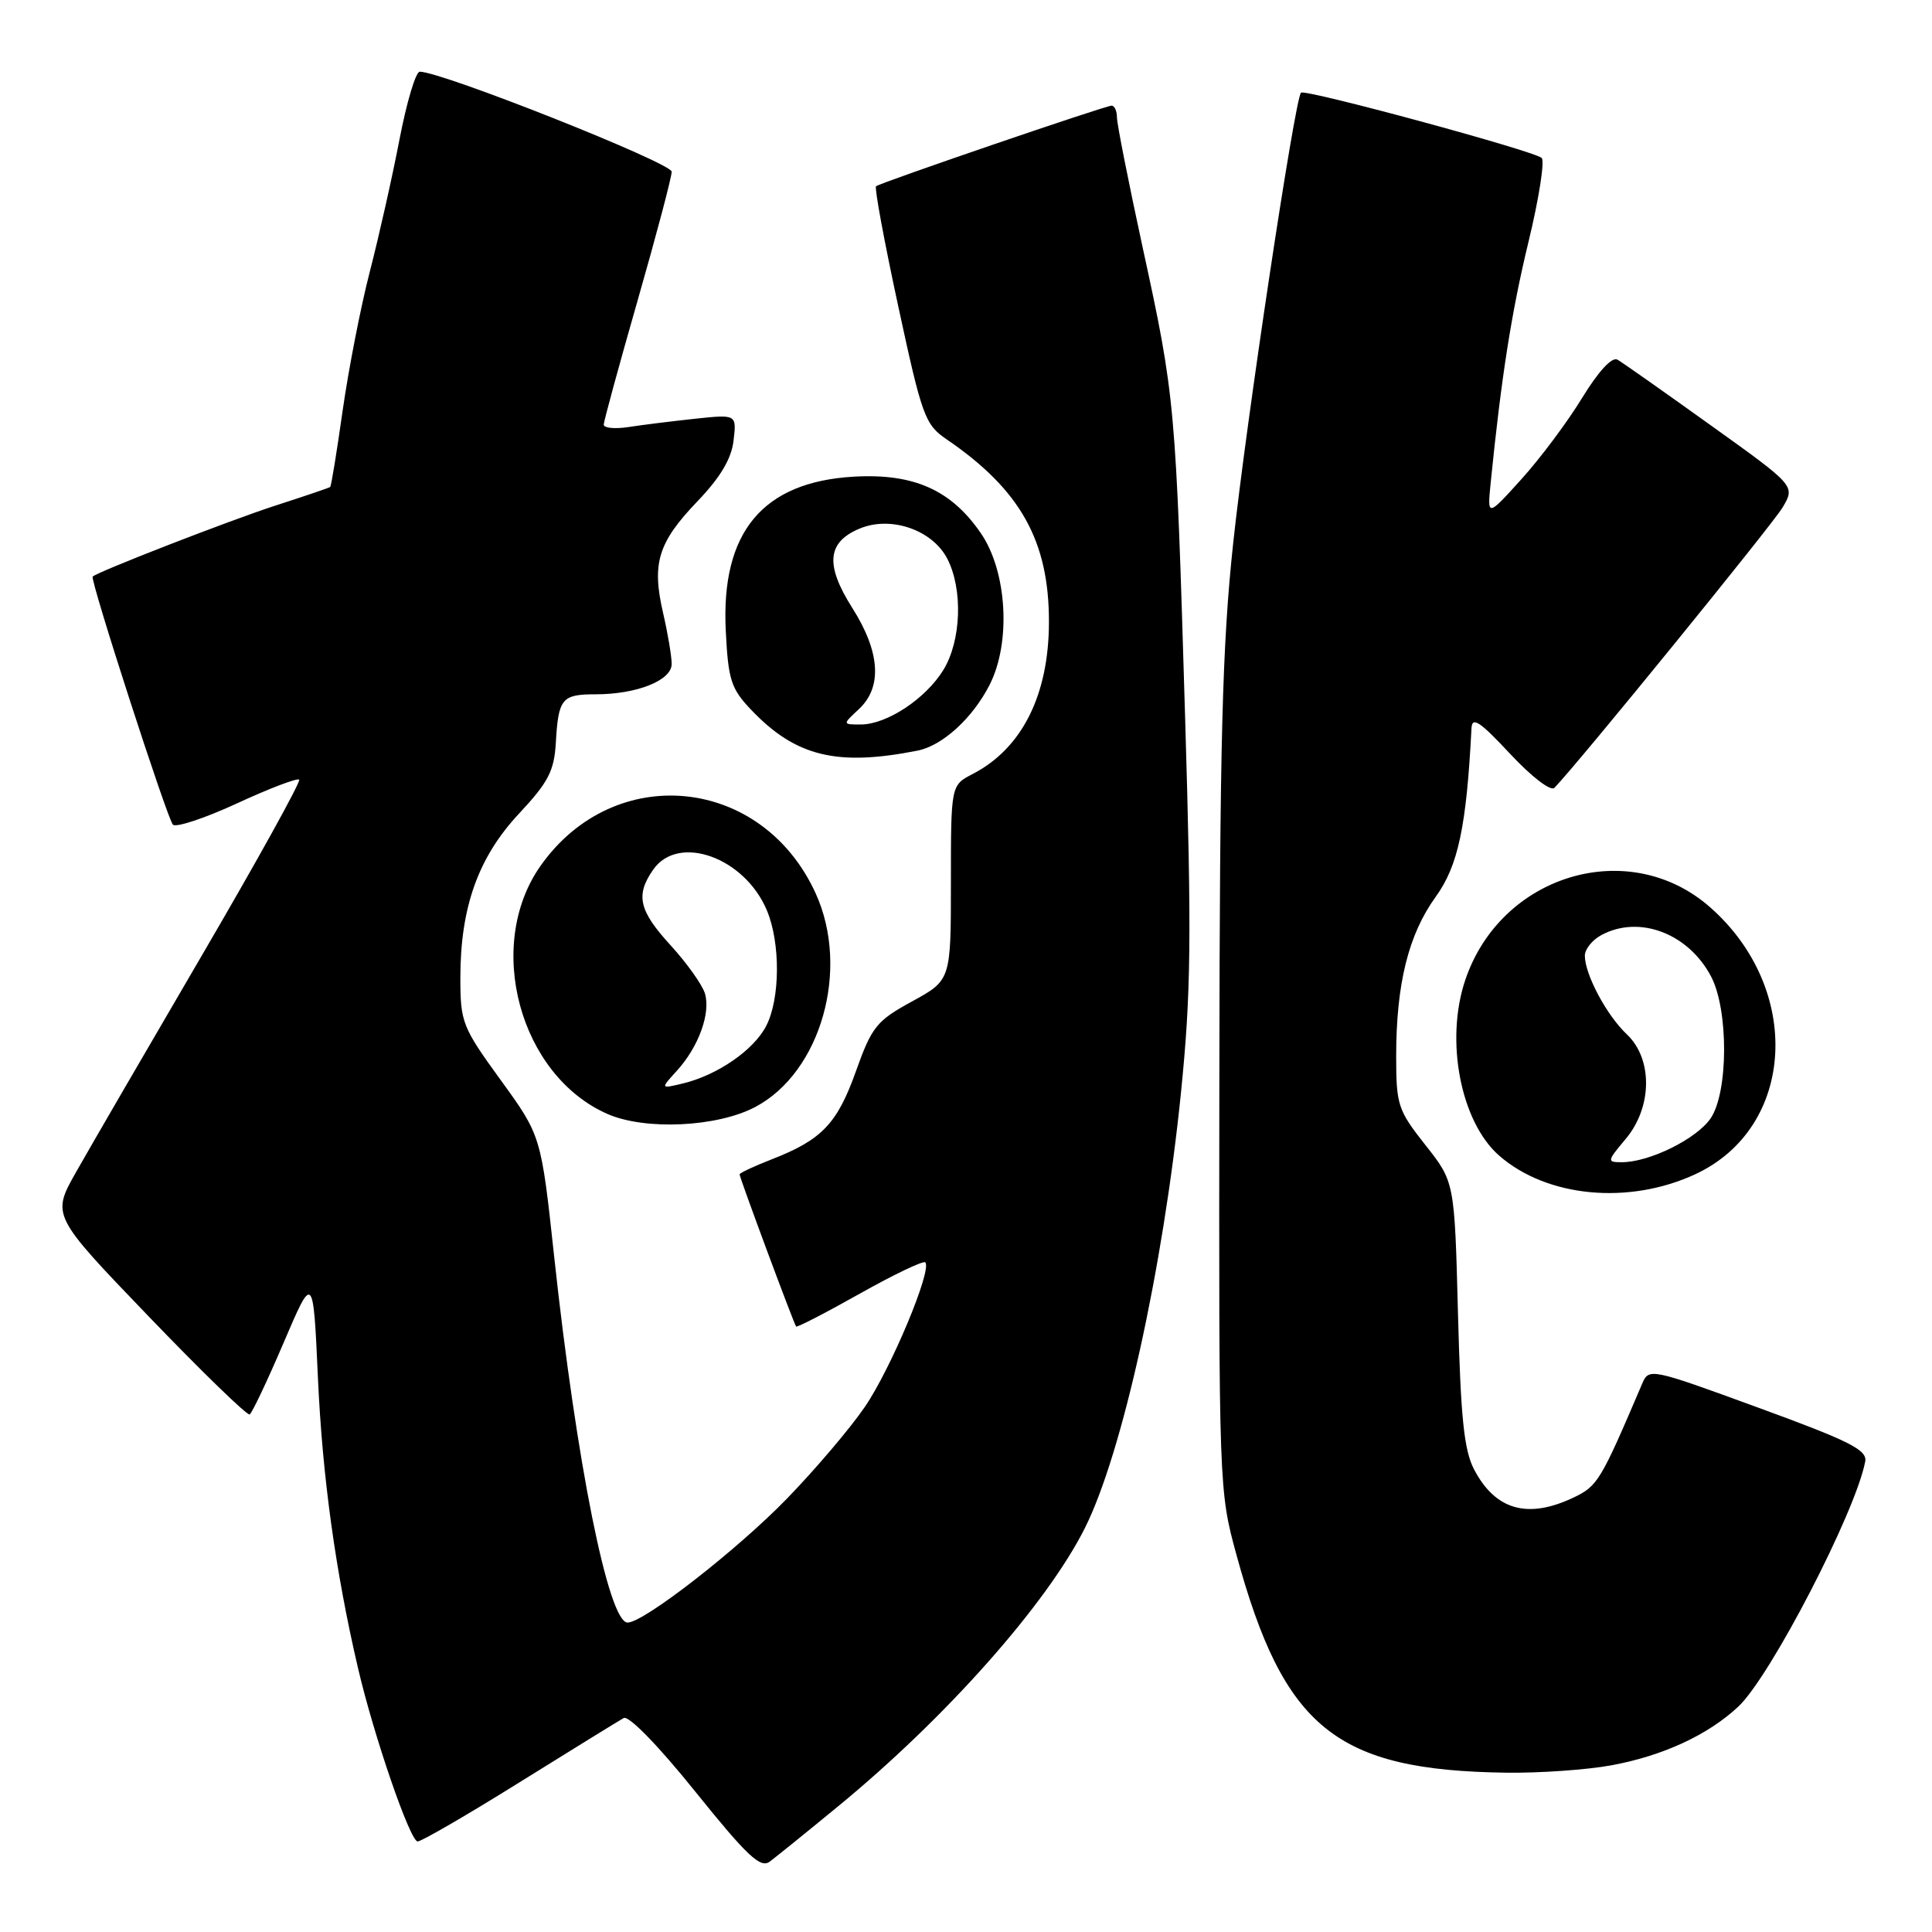 <?xml version="1.0" encoding="UTF-8" standalone="no"?>
<!DOCTYPE svg PUBLIC "-//W3C//DTD SVG 1.1//EN" "http://www.w3.org/Graphics/SVG/1.1/DTD/svg11.dtd" >
<svg xmlns="http://www.w3.org/2000/svg" xmlns:xlink="http://www.w3.org/1999/xlink" version="1.1" viewBox="0 0 256 256">
 <g >
 <path fill="currentColor"
d=" M 111.00 239.39 C 125.31 227.65 138.66 212.60 143.74 202.50 C 148.69 192.65 154.10 168.18 156.47 144.93 C 157.82 131.61 157.91 124.38 157.03 94.93 C 155.80 53.49 155.72 52.61 151.41 32.80 C 149.54 24.17 148.00 16.41 148.00 15.55 C 148.00 14.70 147.68 14.00 147.29 14.00 C 146.48 14.00 116.71 24.18 116.08 24.68 C 115.85 24.86 117.17 32.01 119.02 40.57 C 122.17 55.17 122.56 56.26 125.44 58.22 C 135.21 64.89 139.01 71.68 138.99 82.43 C 138.98 92.09 135.42 99.18 128.88 102.56 C 126.00 104.05 126.00 104.05 126.00 116.96 C 126.00 129.87 126.00 129.87 120.86 132.69 C 116.15 135.26 115.52 136.04 113.41 141.96 C 110.93 148.91 108.88 151.04 102.25 153.62 C 99.91 154.53 98.00 155.43 98.00 155.61 C 98.00 156.05 105.19 175.41 105.49 175.77 C 105.61 175.92 109.41 173.96 113.92 171.42 C 118.44 168.88 122.35 167.01 122.60 167.27 C 123.56 168.22 118.02 181.45 114.57 186.46 C 112.61 189.32 107.96 194.78 104.25 198.60 C 97.63 205.41 85.30 215.00 83.16 215.00 C 80.63 215.00 76.38 193.82 73.43 166.50 C 71.70 150.50 71.70 150.50 66.35 143.12 C 61.25 136.10 61.00 135.46 61.00 129.56 C 61.00 120.22 63.37 113.59 68.77 107.81 C 72.65 103.66 73.43 102.17 73.65 98.42 C 73.99 92.54 74.44 92.00 78.91 92.00 C 84.39 92.00 89.00 90.16 89.00 87.98 C 89.00 86.97 88.49 83.93 87.86 81.21 C 86.34 74.64 87.19 71.88 92.42 66.42 C 95.45 63.26 96.92 60.79 97.20 58.38 C 97.61 54.90 97.61 54.90 92.05 55.49 C 89.00 55.82 85.04 56.31 83.25 56.59 C 81.46 56.86 80.00 56.72 80.00 56.27 C 80.00 55.82 82.03 48.40 84.50 39.77 C 86.97 31.15 89.00 23.49 89.00 22.75 C 89.00 21.59 58.55 9.50 55.62 9.50 C 55.09 9.50 53.88 13.55 52.93 18.50 C 51.98 23.45 50.21 31.32 49.00 36.00 C 47.79 40.67 46.18 48.96 45.40 54.42 C 44.63 59.87 43.89 64.42 43.75 64.53 C 43.61 64.64 40.35 65.75 36.50 66.99 C 30.56 68.91 12.97 75.74 12.28 76.40 C 11.89 76.76 22.15 108.46 22.91 109.27 C 23.31 109.69 27.14 108.42 31.41 106.45 C 35.69 104.47 39.39 103.06 39.64 103.31 C 39.89 103.56 34.08 114.05 26.73 126.63 C 19.38 139.21 11.89 152.10 10.10 155.27 C 6.83 161.04 6.83 161.04 19.66 174.39 C 26.72 181.74 32.76 187.60 33.08 187.42 C 33.40 187.24 35.42 182.97 37.58 177.92 C 41.50 168.75 41.50 168.75 42.13 182.63 C 42.72 195.66 44.46 208.27 47.43 221.00 C 49.52 229.99 54.34 244.00 55.34 244.00 C 55.85 244.00 61.94 240.47 68.88 236.14 C 75.82 231.82 82.01 228.00 82.64 227.65 C 83.31 227.28 87.24 231.31 92.14 237.41 C 99.02 245.96 100.77 247.60 102.00 246.67 C 102.83 246.05 106.88 242.78 111.00 239.39 Z  M 213.53 233.91 C 220.36 232.65 226.30 229.90 230.33 226.14 C 234.58 222.17 245.89 200.33 247.15 193.66 C 247.44 192.13 245.11 190.95 233.00 186.53 C 218.68 181.29 218.49 181.25 217.59 183.36 C 212.09 196.26 211.70 196.91 208.49 198.44 C 202.43 201.31 198.16 200.11 195.33 194.72 C 193.99 192.17 193.55 187.85 193.19 174.06 C 192.74 156.61 192.74 156.61 188.87 151.72 C 185.23 147.11 185.00 146.42 185.00 139.96 C 185.00 130.37 186.63 123.82 190.24 118.83 C 193.21 114.72 194.32 109.51 194.98 96.50 C 195.06 94.90 196.09 95.59 200.10 99.89 C 202.96 102.95 205.49 104.89 205.97 104.39 C 209.34 100.88 234.86 69.50 236.21 67.23 C 237.89 64.38 237.89 64.38 226.69 56.36 C 220.54 51.95 214.97 48.03 214.33 47.66 C 213.60 47.24 211.82 49.17 209.63 52.74 C 207.70 55.91 204.08 60.75 201.59 63.50 C 197.07 68.50 197.07 68.50 197.52 64.00 C 198.93 49.97 200.28 41.36 202.53 32.06 C 203.92 26.34 204.70 21.33 204.28 20.93 C 203.28 19.99 172.91 11.76 172.39 12.28 C 171.57 13.09 165.09 56.15 163.40 72.00 C 161.95 85.57 161.62 98.18 161.57 143.00 C 161.50 197.04 161.52 197.57 163.83 206.00 C 170.12 229.01 177.02 234.58 199.57 234.89 C 204.00 234.95 210.29 234.51 213.53 233.91 Z  M 224.66 155.58 C 237.93 149.40 238.92 131.04 226.58 120.20 C 215.84 110.77 198.84 115.86 194.14 129.90 C 191.46 137.90 193.55 148.66 198.64 153.12 C 204.97 158.66 215.83 159.69 224.66 155.58 Z  M 100.08 146.68 C 108.79 142.07 112.65 128.44 108.09 118.40 C 101.01 102.81 81.38 100.85 71.61 114.75 C 64.20 125.30 68.85 142.50 80.50 147.61 C 85.51 149.80 95.02 149.35 100.08 146.68 Z  M 121.59 99.46 C 124.89 98.80 128.88 95.16 131.13 90.74 C 133.99 85.13 133.45 75.74 129.98 70.67 C 126.04 64.92 121.09 62.71 113.15 63.16 C 101.05 63.85 95.50 70.52 96.17 83.61 C 96.49 90.08 96.87 91.26 99.52 94.04 C 105.42 100.24 110.87 101.58 121.59 99.46 Z  M 215.41 150.92 C 218.95 146.71 219.02 140.31 215.56 137.05 C 212.90 134.55 210.00 129.12 210.00 126.63 C 210.00 125.77 210.99 124.54 212.21 123.89 C 217.22 121.21 223.73 123.68 226.73 129.40 C 229.05 133.82 229.02 144.69 226.68 148.17 C 224.83 150.90 218.57 154.00 214.89 154.00 C 212.91 154.00 212.93 153.87 215.41 150.92 Z  M 89.68 141.89 C 92.58 138.71 94.20 134.23 93.40 131.62 C 93.03 130.45 91.00 127.60 88.87 125.27 C 84.65 120.66 84.18 118.62 86.56 115.22 C 89.90 110.45 98.68 113.61 101.62 120.64 C 103.43 124.96 103.38 132.37 101.52 135.95 C 99.88 139.14 95.05 142.47 90.50 143.56 C 87.50 144.28 87.50 144.28 89.68 141.89 Z  M 113.81 93.96 C 116.94 91.05 116.63 86.38 112.93 80.55 C 109.31 74.84 109.59 71.83 113.93 70.03 C 118.06 68.32 123.54 70.21 125.52 74.03 C 127.61 78.09 127.38 84.87 125.01 88.76 C 122.67 92.58 117.52 95.99 114.06 96.00 C 111.62 96.00 111.62 96.00 113.81 93.96 Z "/>
</g>
</svg>